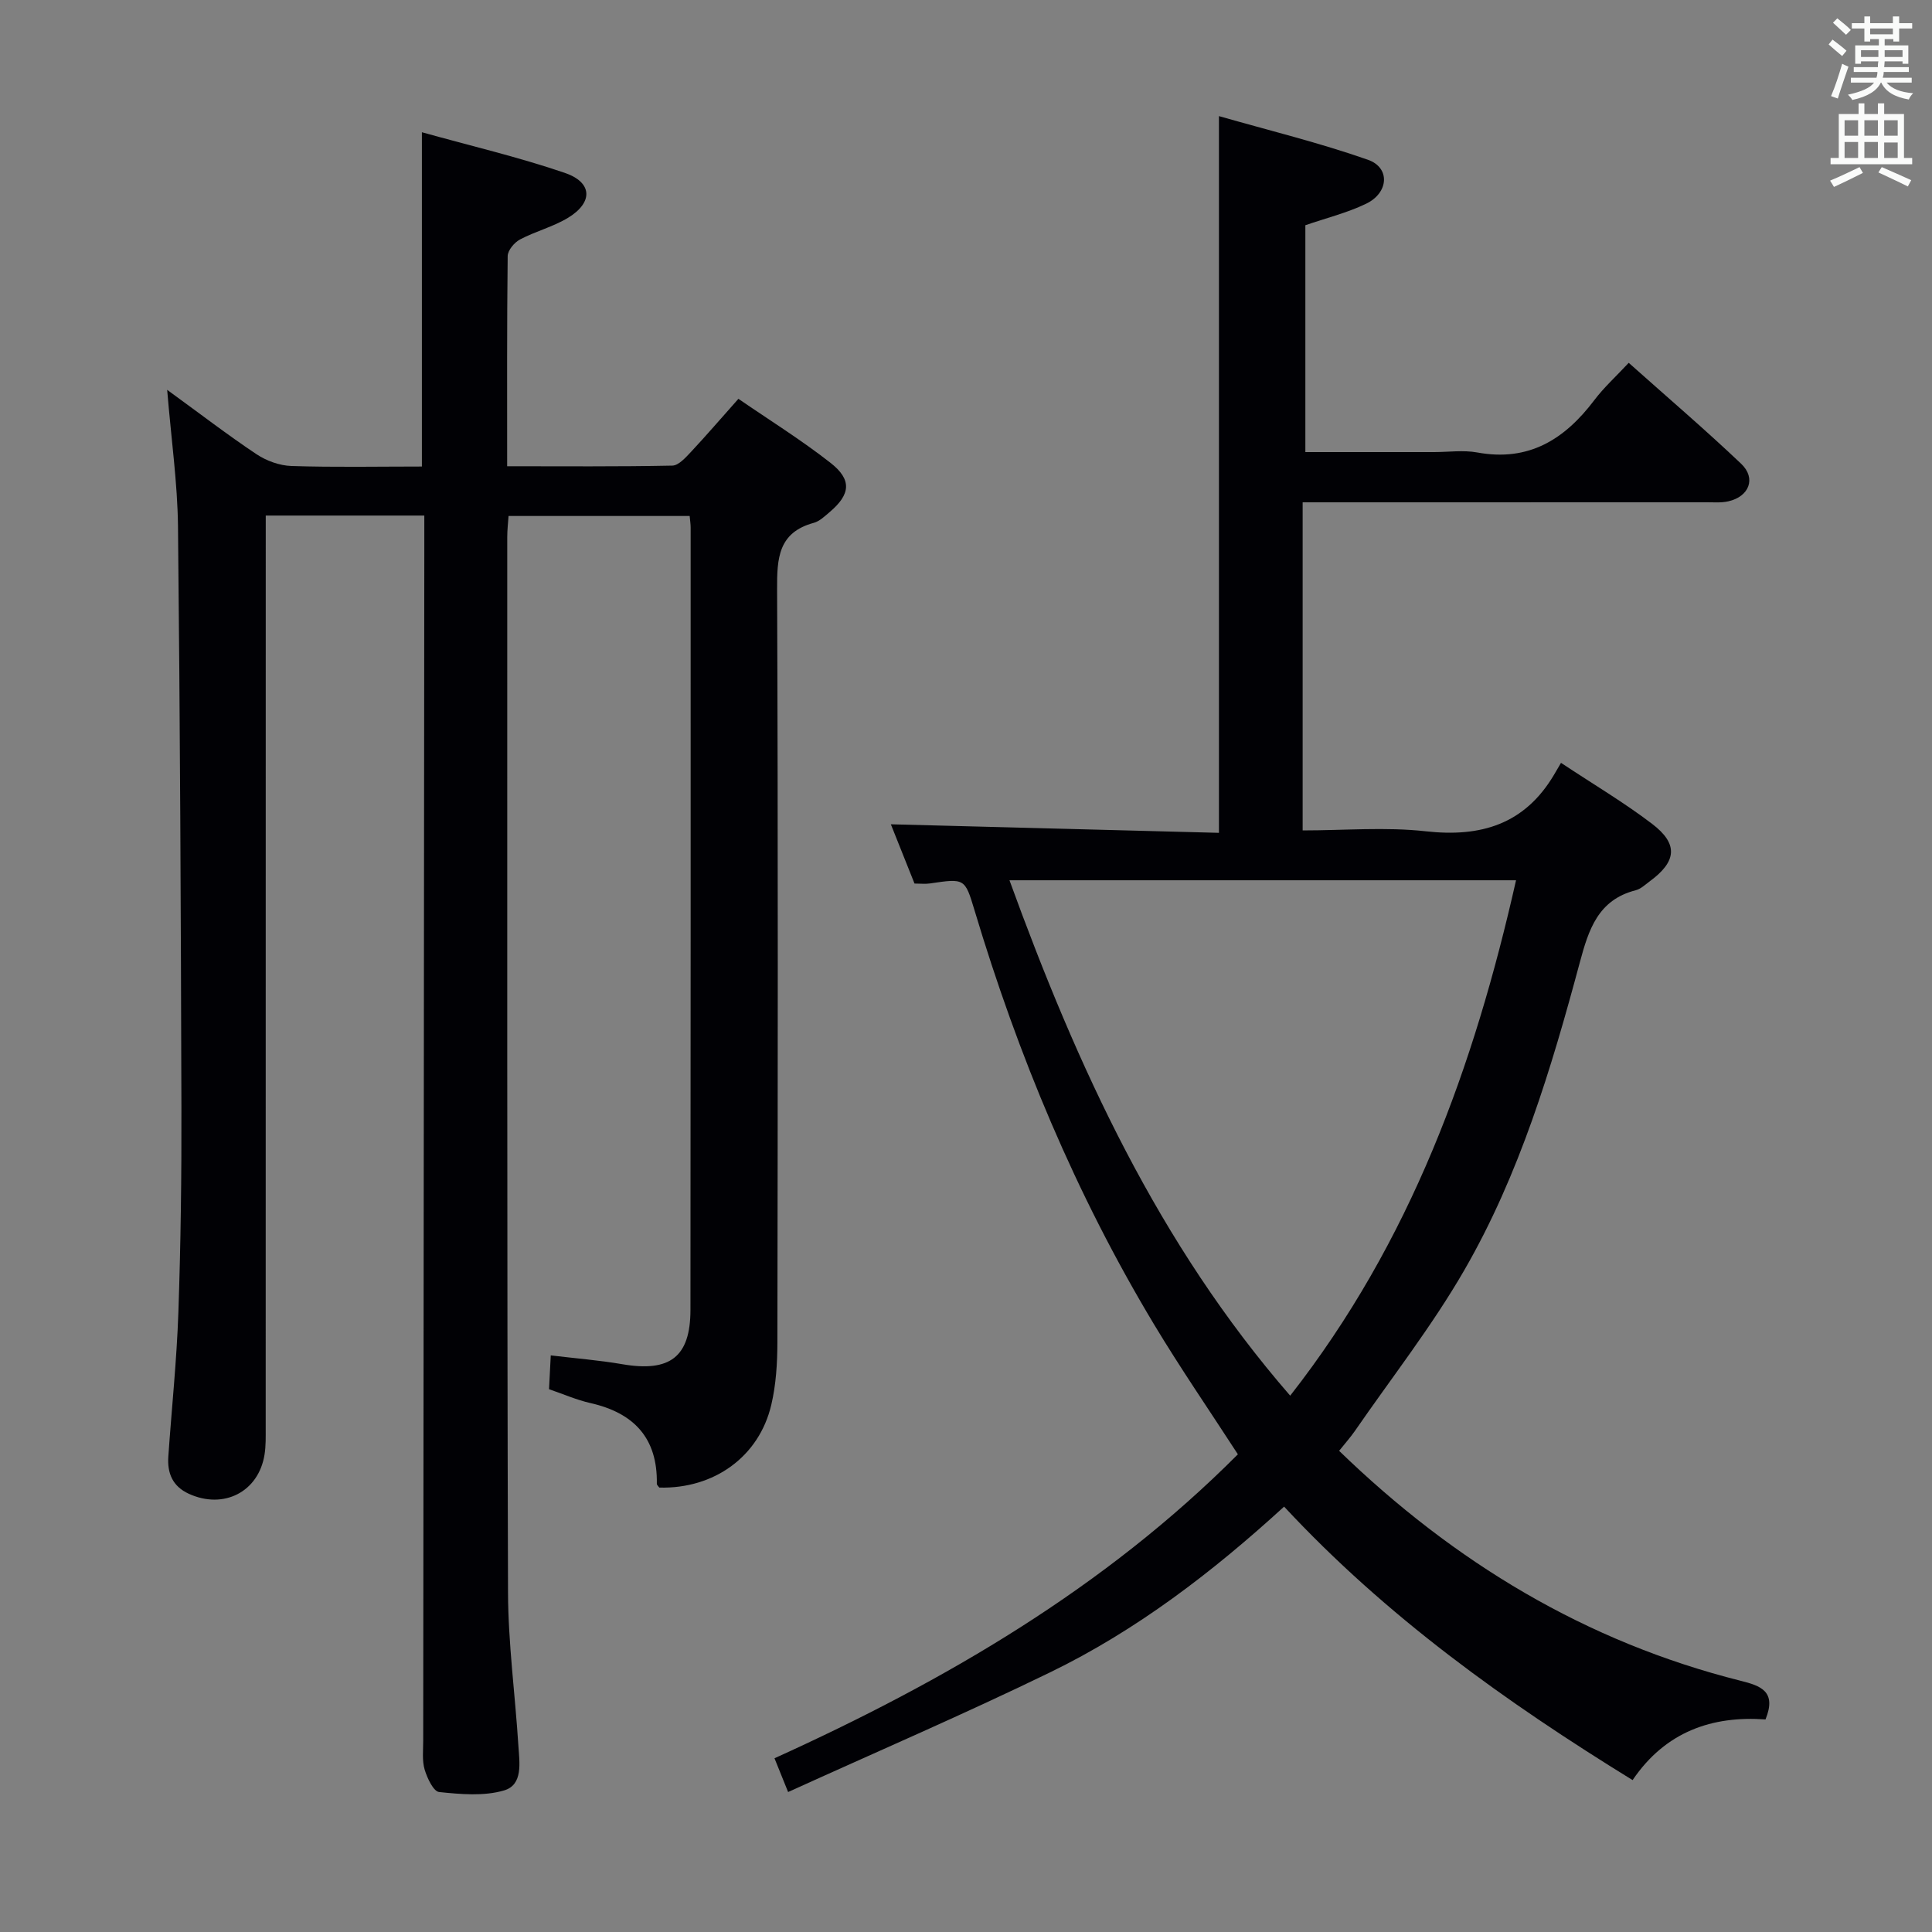 <svg enable-background="new 0 0 400 400" viewBox="0 0 400 400" xmlns="http://www.w3.org/2000/svg"><rect x="0" y="0" width="400" height="400" fill="#808080" stroke="none"/><path d="m34.61 80.71c6.93 5.04 12.57 9.38 18.48 13.32 2.07 1.38 4.79 2.37 7.25 2.45 8.95.29 17.92.11 27.01.11 0-23.13 0-45.68 0-69.21 9.99 2.79 19.95 5.12 29.58 8.41 5.77 1.97 5.9 6.13.68 9.3-3.08 1.87-6.74 2.79-9.95 4.49-1.17.62-2.54 2.25-2.55 3.44-.17 14.3-.11 28.62-.11 43.51 11.63 0 22.92.1 34.2-.13 1.31-.03 2.75-1.67 3.85-2.83 3.18-3.4 6.21-6.93 9.83-11 6.37 4.38 12.97 8.48 19.06 13.25 4.5 3.52 4.15 6.54-.18 10.21-1.01.85-2.07 1.89-3.28 2.22-7.36 2-7.62 7.34-7.59 13.74.21 51.99.14 103.99.06 155.98-.01 4.3-.28 8.71-1.26 12.87-2.52 10.76-11.86 17.44-23.18 17.15-.18-.26-.52-.53-.52-.79.17-9.49-4.77-14.68-13.75-16.71-2.87-.65-5.61-1.86-8.57-2.87.12-2.24.22-4.19.36-7 5.15.62 10.03 1 14.84 1.83 9.82 1.68 14.07-1.49 14.08-11.24.06-53.99.04-107.99.04-161.98 0-.66-.1-1.32-.2-2.4-12.42 0-24.79 0-37.5 0-.1 1.46-.27 2.9-.27 4.34.01 72.82-.06 145.65.16 218.47.03 10.62 1.48 21.22 2.15 31.84.22 3.44 1 8.05-2.97 9.21-4.18 1.23-8.99.79-13.44.33-1.18-.12-2.47-2.88-3-4.64-.55-1.85-.3-3.96-.3-5.96.07-82.32.15-164.64.23-246.96 0-2.13 0-4.25 0-6.72-11.06 0-21.64 0-32.83 0v5.95c0 60.99 0 121.98-.01 182.98 0 1.83.05 3.68-.24 5.48-1.23 7.74-8.47 11.42-15.68 8.12-3.38-1.55-4.48-4.28-4.24-7.72.69-9.95 1.74-19.88 2.08-29.83.49-14.13.67-28.28.63-42.42-.11-40.14-.28-80.29-.71-120.43-.11-8.94-1.39-17.85-2.24-28.16z" fill="#010105"/><path d="m277.25 300.38c23.82 23.07 51.07 39.55 83.14 47.61 4.1 1.03 7.51 2.15 5.14 8-11-.79-20.69 2.48-27.52 12.56-26.32-16.21-50.98-33.85-72.15-56.62-14.83 13.56-30.53 25.6-48.4 34.29-17.72 8.62-35.85 16.42-54.29 24.8-1.13-2.81-1.85-4.6-2.82-6.99 35.35-16.02 68.37-35.27 95.94-62.93-5.91-9.12-11.92-17.85-17.37-26.92-16.18-26.92-28.16-55.68-37.16-85.73-1.99-6.63-2.04-6.6-9.23-5.54-.96.14-1.97.02-3.19.02-1.65-4.13-3.29-8.25-4.9-12.27 22.72.59 45.18 1.18 67.93 1.77 0-49.58 0-98.29 0-148.39 10.45 2.99 20.82 5.52 30.85 9.04 4.65 1.63 4.32 6.84-.38 9.1-3.97 1.91-8.35 2.99-12.58 4.45v46.97h26.62c3 0 6.08-.45 8.98.08 10.66 1.96 18.1-2.73 24.22-10.83 1.99-2.63 4.48-4.89 7.13-7.73 8.06 7.19 15.87 13.86 23.29 20.91 3.15 3 1.64 6.81-2.7 7.77-1.44.32-2.98.19-4.48.19-26 .01-52 .01-77.99.01-1.79 0-3.57 0-5.63 0v67.93c8.65 0 17.16-.75 25.49.18 11.45 1.28 20.47-1.47 26.54-11.68.43-.73.86-1.46 1.46-2.49 6.77 4.49 13.08 8.22 18.86 12.63 5.48 4.17 5.09 7.8-.48 11.89-.93.69-1.86 1.59-2.92 1.86-7.8 1.99-9.74 8.15-11.57 14.95-5.91 22-12.47 43.89-23.92 63.72-6.7 11.61-15.06 22.27-22.69 33.34-.95 1.35-2.05 2.58-3.22 4.05zm-68.25-118.13c14.05 38.64 30.78 75.23 58.12 106.71 25-31.94 38.06-68.17 46.76-106.71-34.89 0-69.46 0-104.88 0z" fill="#010105"/><g fill="#fafbfa"><path d="m378.6 9.2.8-1c.9.7 1.9 1.4 2.9 2.3l-.9 1.1c-1.1-.9-2-1.7-2.8-2.4zm.5 10.7c.9-2.1 1.6-4.3 2.3-6.7.4.2.8.4 1.3.6-.7 2.1-1.5 4.3-2.2 6.6zm.4-15.2.9-.9c1 .8 2 1.6 2.8 2.4l-1 1c-1-.9-1.9-1.8-2.7-2.5zm12.5-1.3h1.2v1.4h2.7v1.1h-2.7v2.7h-1.2v-.5h-1.8v1.3h4.9v3.8h-1.2v-.5h-3.7c0 .4-.1.9-.1 1.2h5.1v1h-5.2c0 .5-.1.9-.2 1.2h6v1h-5.2c1.1 1.3 2.9 2 5.5 2.2-.4.4-.7.8-.9 1.3-2.9-.5-4.8-1.6-5.7-3.5h-.1c-.8 1.7-2.7 2.9-5.9 3.6-.2-.4-.6-.8-.9-1.1 2.8-.6 4.6-1.4 5.4-2.5h-4.8v-1h5.3c.1-.3.2-.7.2-1.2h-4.9v-1h5c0-.4 0-.8.1-1.2h-3.6v.5h-1.2v-3.8h4.9v-1.3h-1.8v.5h-1.2v-2.7h-2.6v-1.1h2.6v-1.4h1.2v1.4h4.7v-1.4zm-6.7 8.4h3.6c0-.4 0-.9 0-1.4h-3.6zm1.9-4.7h4.7v-1.2h-4.7zm6.7 3.3h-3.7v1.4h3.7z"/><path d="m384.7 21.4h1.3v2.2h2.8v-2.2h1.3v2.2h4.1v9.1h1.7v1.3h-16.9v-1.3h1.7v-9.1h4.1v-2.2zm.3 13.2.7 1.2c-1.8.9-3.8 1.9-6 2.9-.2-.4-.5-.8-.8-1.3 2.4-1 4.4-2 6.1-2.8zm-3.1-6.5h2.8v-3.2h-2.8zm0 4.6h2.8v-3.3h-2.8zm4.1-4.6h2.8v-3.2h-2.8zm0 4.6h2.8v-3.3h-2.8zm3.6 1.9c2.1.9 4.1 1.8 6.1 2.7l-.7 1.3c-2.2-1.1-4.2-2-6.1-2.9zm3.3-9.7h-2.8v3.2h2.8zm-2.8 7.8h2.8v-3.2h-2.8z"/></g></svg>